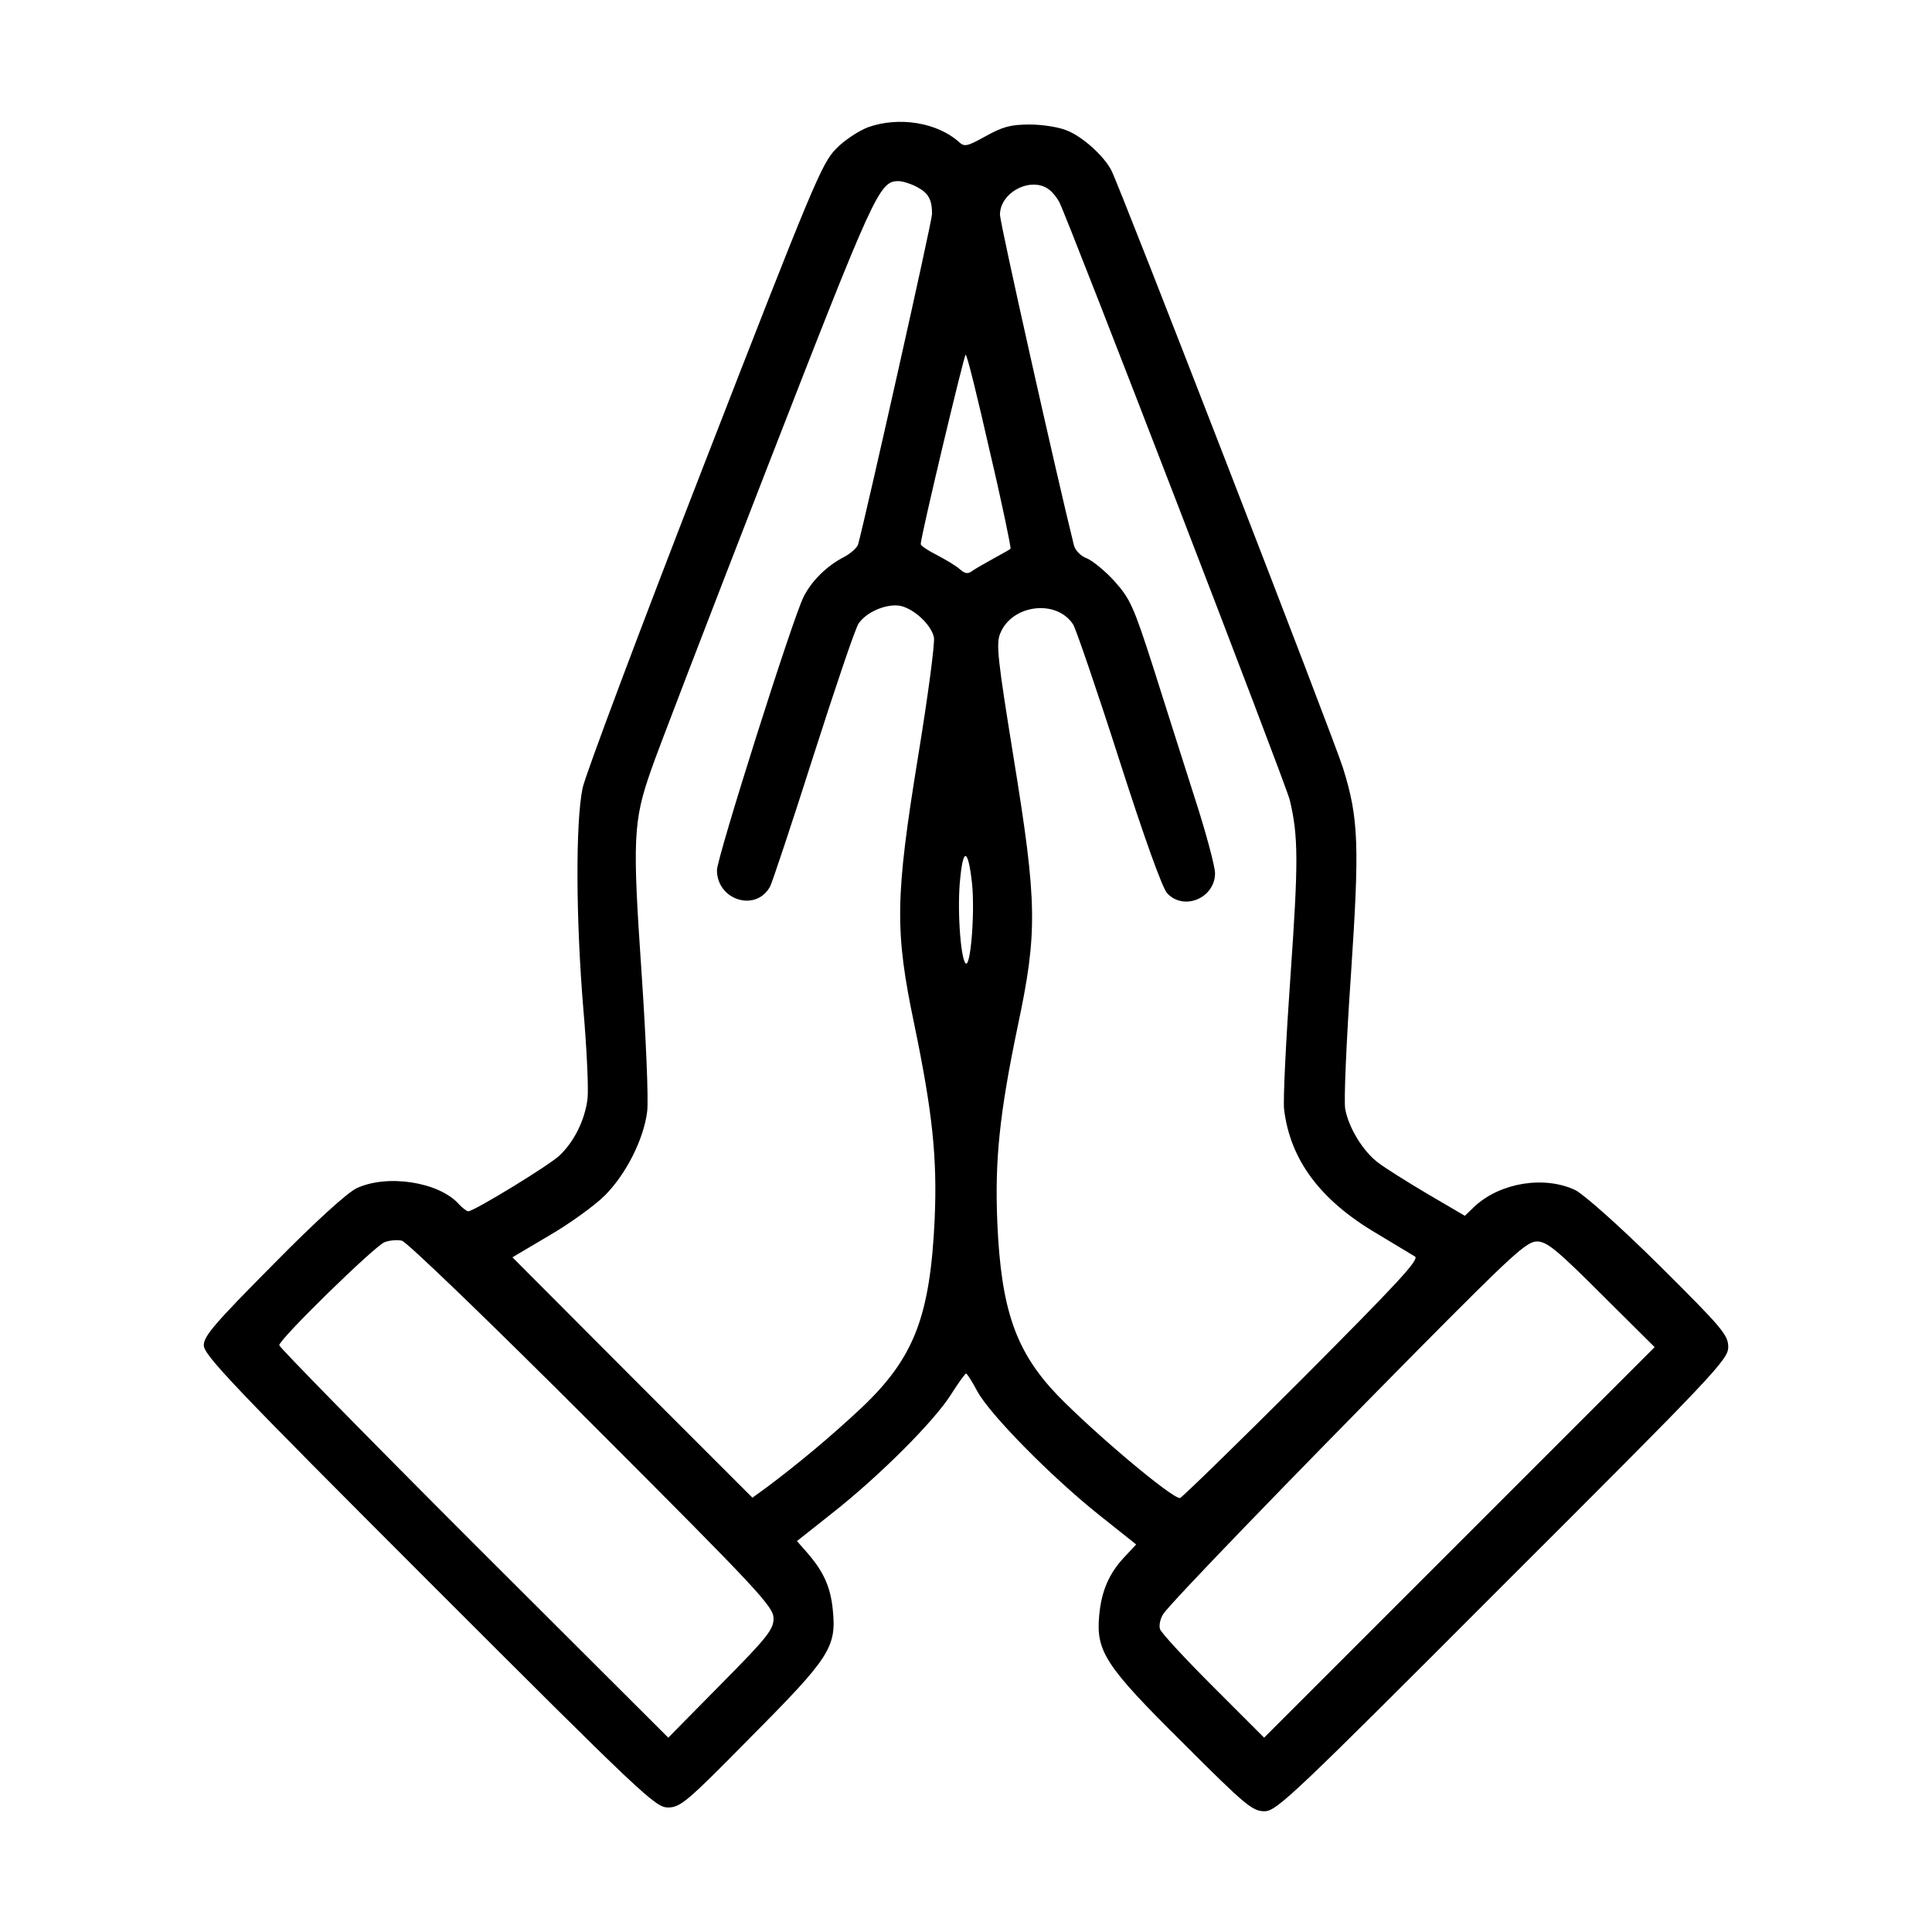 <?xml version="1.0" standalone="no"?>
<!DOCTYPE svg PUBLIC "-//W3C//DTD SVG 20010904//EN"
 "http://www.w3.org/TR/2001/REC-SVG-20010904/DTD/svg10.dtd">
<svg version="1.0" xmlns="http://www.w3.org/2000/svg"
 width="512pt" height="512pt" viewBox="0 0 512 512"
 preserveAspectRatio="xMidYMid meet">

<g transform="translate(0,512) scale(0.1,-0.1)"
fill="#000000" stroke="none">
<path d="M2301 4783 c-24 -9 -63 -34 -85 -57 -38 -38 -61 -93 -349 -834 -170
-437 -315 -824 -323 -860 -19 -91 -18 -348 2 -587 9 -104 14 -211 11 -237 -7
-56 -35 -113 -74 -150 -27 -26 -227 -148 -242 -148 -4 0 -16 9 -25 19 -53 59
-190 80 -271 42 -25 -12 -110 -89 -222 -203 -153 -154 -183 -189 -183 -213 0
-26 80 -110 597 -627 566 -566 600 -598 633 -598 33 0 50 14 221 188 209 210
226 237 216 336 -6 60 -24 100 -66 149 l-29 33 96 76 c124 98 267 241 312 312
19 30 37 55 40 56 3 0 16 -21 30 -47 32 -60 195 -226 323 -328 l98 -78 -29
-31 c-43 -45 -63 -92 -69 -157 -9 -96 17 -135 225 -341 161 -161 181 -178 213
-178 32 0 74 40 631 598 562 561 598 599 598 632 0 32 -15 50 -182 216 -107
106 -200 188 -223 200 -82 39 -199 20 -267 -43 l-26 -25 -99 58 c-54 32 -113
69 -131 83 -39 29 -78 92 -87 142 -4 20 3 179 15 354 23 344 21 416 -21 550
-22 72 -592 1543 -614 1584 -20 38 -75 88 -117 105 -21 9 -65 16 -99 16 -51 0
-72 -6 -117 -31 -49 -27 -56 -29 -71 -15 -57 51 -158 68 -240 39z m128 -158
c31 -16 41 -33 41 -72 0 -20 -176 -803 -196 -876 -3 -9 -20 -24 -37 -33 -45
-23 -86 -63 -107 -105 -28 -53 -230 -692 -230 -725 0 -80 104 -112 141 -43 6
12 58 168 115 347 57 178 110 335 119 349 21 32 77 55 113 47 36 -9 80 -50 87
-83 3 -15 -16 -157 -42 -316 -61 -375 -62 -462 -10 -710 48 -232 61 -352 54
-515 -12 -258 -54 -368 -193 -500 -80 -75 -167 -148 -254 -213 l-36 -26 -318
318 -318 319 98 58 c55 32 121 80 147 106 56 56 103 149 112 222 4 28 -3 195
-15 371 -24 350 -22 399 25 533 12 37 149 393 304 792 289 743 301 770 352
770 11 0 33 -7 48 -15z m352 -8 c9 -7 20 -21 26 -32 23 -44 601 -1543 611
-1585 23 -96 23 -165 2 -465 -12 -170 -20 -330 -17 -355 16 -133 95 -240 244
-328 48 -29 95 -57 103 -62 12 -8 -50 -74 -300 -325 -173 -173 -319 -315 -323
-315 -23 0 -227 172 -325 273 -110 115 -149 226 -159 457 -7 166 6 290 54 520
53 250 52 326 -11 713 -42 260 -47 302 -35 329 31 76 149 91 193 23 7 -11 62
-171 121 -355 67 -209 115 -343 128 -357 44 -48 127 -13 127 53 0 17 -24 108
-54 200 -30 93 -79 249 -110 346 -51 159 -61 181 -101 226 -24 27 -58 55 -74
62 -17 6 -32 22 -35 35 -45 181 -196 854 -196 876 0 60 84 103 131 66z m-158
-693 c33 -140 57 -257 55 -258 -1 -2 -21 -13 -43 -25 -22 -12 -48 -27 -57 -33
-13 -10 -20 -9 -35 4 -10 9 -37 25 -60 37 -24 12 -43 25 -43 29 0 20 115 502
119 502 4 0 32 -115 64 -256z m-47 -1145 c8 -79 -4 -225 -17 -212 -14 14 -23
152 -14 228 8 81 21 74 31 -16z m-1007 -1433 c443 -443 481 -484 481 -515 0
-29 -16 -50 -140 -175 l-139 -141 -516 515 c-283 283 -515 520 -515 525 0 16
253 263 279 273 13 5 34 7 46 4 12 -2 233 -215 504 -486z m2675 344 l141 -140
-517 -517 -518 -518 -135 135 c-74 74 -138 143 -141 153 -3 10 1 28 9 40 19
29 327 348 680 705 245 247 283 282 310 282 26 0 52 -21 171 -140z"/>
</g>
</svg>
